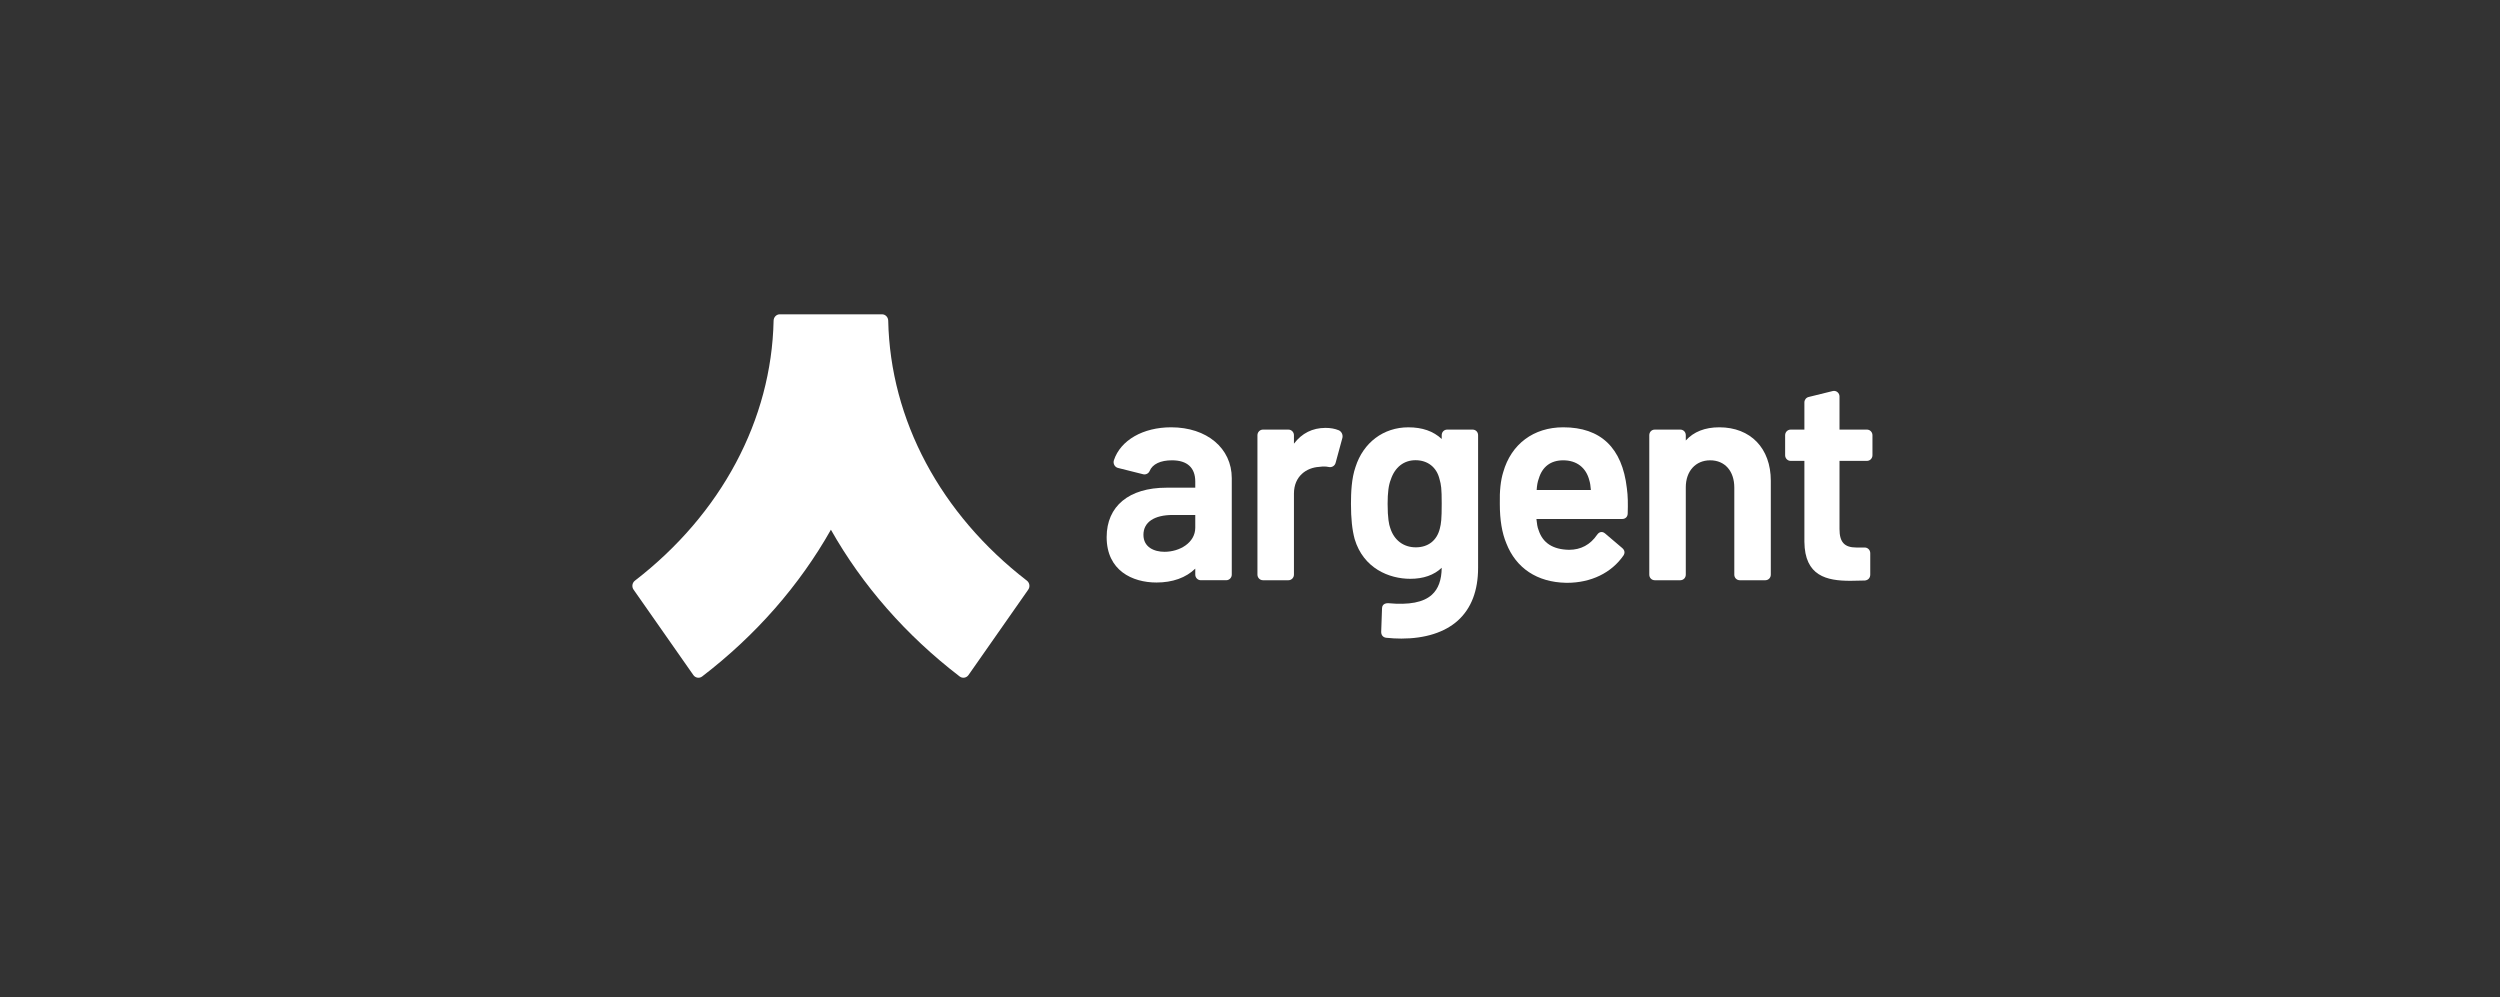 <svg width="168" height="67" viewBox="0 0 168 67" fill="none" xmlns="http://www.w3.org/2000/svg">
<rect x="0" y="0" width="168" height="67" fill="#333333" stroke="none"/>
<path d="M125.46 28.869H123.615V26.644C123.615 26.526 123.563 26.418 123.471 26.346C123.383 26.276 123.268 26.251 123.16 26.278L121.538 26.678C121.372 26.719 121.255 26.87 121.255 27.044V28.869H120.331C120.127 28.869 119.961 29.038 119.961 29.247V30.593C119.961 30.802 120.127 30.971 120.331 30.971H121.255V36.403C121.276 38.712 122.752 39.03 124.343 39.03C124.5 39.03 124.658 39.026 124.817 39.021C124.978 39.016 125.142 39.011 125.311 39.011L125.329 39.01C125.546 38.982 125.681 38.83 125.681 38.613V37.171C125.681 36.962 125.515 36.793 125.311 36.793H124.753C123.944 36.793 123.615 36.434 123.615 35.555V30.971H125.46C125.664 30.971 125.829 30.802 125.829 30.593V29.247C125.829 29.038 125.664 28.869 125.46 28.869Z" fill="white"/>
<path d="M115.538 28.715C114.572 28.715 113.816 29.013 113.285 29.601V29.247C113.285 29.031 113.126 28.869 112.914 28.869H111.203C110.991 28.869 110.832 29.031 110.832 29.247V38.613C110.832 38.829 110.991 38.992 111.203 38.992H112.914C113.126 38.992 113.285 38.829 113.285 38.613V32.747C113.285 31.662 113.944 30.933 114.924 30.933C115.908 30.933 116.545 31.652 116.545 32.766V38.613C116.545 38.829 116.704 38.992 116.915 38.992H118.627C118.838 38.992 118.998 38.829 118.998 38.613V32.305C118.998 30.124 117.64 28.715 115.538 28.715Z" fill="white"/>
<path d="M106.907 32.927H103.263C103.285 32.605 103.326 32.38 103.399 32.183L103.403 32.173C103.64 31.362 104.209 30.933 105.048 30.933C105.951 30.933 106.591 31.425 106.806 32.292C106.852 32.433 106.887 32.66 106.907 32.927ZM105.048 28.715C103.06 28.715 101.553 29.84 101.018 31.723C100.843 32.284 100.768 32.985 100.788 33.863C100.788 34.941 100.932 35.809 101.226 36.513C101.878 38.184 103.3 39.126 105.232 39.164C105.256 39.165 105.279 39.165 105.303 39.165C106.912 39.165 108.291 38.499 109.098 37.328C109.212 37.15 109.182 36.973 109.014 36.828L107.861 35.848C107.753 35.755 107.654 35.746 107.588 35.754C107.52 35.763 107.418 35.801 107.327 35.934C106.868 36.606 106.233 36.947 105.441 36.947C104.361 36.929 103.675 36.491 103.396 35.631C103.314 35.444 103.278 35.173 103.247 34.876H109.011C109.232 34.876 109.381 34.725 109.382 34.5C109.401 33.85 109.399 33.339 109.325 32.807C109.012 30.092 107.573 28.715 105.048 28.715Z" fill="white"/>
<path d="M96.883 33.844C96.883 34.905 96.843 35.178 96.758 35.514C96.563 36.32 95.973 36.781 95.14 36.781C94.316 36.781 93.676 36.297 93.423 35.477C93.344 35.27 93.248 34.823 93.248 33.863C93.248 33.105 93.315 32.587 93.463 32.224C93.735 31.399 94.34 30.926 95.121 30.926C95.949 30.926 96.553 31.406 96.741 32.218C96.842 32.568 96.883 32.812 96.883 33.844ZM98.958 28.869H97.253C97.042 28.869 96.883 29.031 96.883 29.246V29.5C96.317 28.973 95.581 28.716 94.639 28.716C92.973 28.716 91.613 29.739 91.09 31.382C90.82 32.155 90.785 33.114 90.785 33.863C90.785 34.846 90.863 35.595 91.032 36.224C91.622 38.194 93.349 38.896 94.769 38.896C95.654 38.896 96.365 38.646 96.883 38.154C96.873 38.978 96.658 39.571 96.225 39.965C95.658 40.481 94.699 40.667 93.278 40.534C92.911 40.534 92.872 40.784 92.872 40.886L92.816 42.463C92.816 42.683 92.94 42.831 93.152 42.858C93.504 42.895 93.846 42.913 94.176 42.913C95.765 42.913 97.088 42.495 97.968 41.702C98.87 40.887 99.328 39.694 99.328 38.155V29.246C99.328 29.031 99.169 28.869 98.958 28.869Z" fill="white"/>
<path d="M89.952 28.909C89.692 28.805 89.406 28.754 89.076 28.754C88.201 28.754 87.488 29.11 86.953 29.814V29.247C86.953 29.039 86.787 28.869 86.582 28.869H84.87C84.666 28.869 84.5 29.039 84.5 29.247V38.614C84.5 38.822 84.666 38.992 84.871 38.992H86.582C86.787 38.992 86.953 38.822 86.953 38.614V33.171C86.953 31.997 87.799 31.423 88.65 31.374C88.945 31.333 89.112 31.346 89.301 31.384C89.511 31.425 89.71 31.296 89.757 31.089L90.211 29.418C90.257 29.206 90.146 28.986 89.952 28.909Z" fill="white"/>
<path d="M80.322 34.606V35.459C80.322 36.474 79.271 37.081 78.254 37.081C77.57 37.081 76.839 36.781 76.839 35.94C76.839 35.092 77.558 34.606 78.813 34.606H80.322ZM78.701 28.715C76.81 28.715 75.3 29.583 74.855 30.926C74.817 31.04 74.83 31.164 74.891 31.267C74.947 31.362 75.041 31.429 75.148 31.45L76.836 31.874C77.012 31.907 77.188 31.812 77.256 31.648C77.449 31.187 77.982 30.933 78.757 30.933C79.781 30.933 80.322 31.427 80.322 32.363V32.773H78.385C75.869 32.773 74.367 34.014 74.367 36.094C74.367 38.344 76.097 39.145 77.715 39.145C78.8 39.145 79.698 38.822 80.322 38.211V38.613C80.322 38.822 80.488 38.991 80.692 38.991H82.404C82.608 38.991 82.775 38.822 82.775 38.613V32.132C82.775 30.12 81.1 28.715 78.701 28.715Z" fill="white"/>
<path d="M59.27 21.121H52.404C52.174 21.121 51.991 21.312 51.986 21.549C51.847 28.214 48.473 34.54 42.667 39.02C42.482 39.162 42.44 39.43 42.575 39.622L46.593 45.364C46.729 45.559 46.995 45.603 47.183 45.46C50.814 42.676 53.734 39.319 55.837 35.597C57.94 39.319 60.86 42.676 64.491 45.46C64.678 45.603 64.945 45.559 65.082 45.364L69.099 39.622C69.233 39.43 69.191 39.162 69.007 39.02C63.2 34.54 59.827 28.214 59.688 21.549C59.683 21.312 59.499 21.121 59.27 21.121Z" fill="white"/>
</svg>
